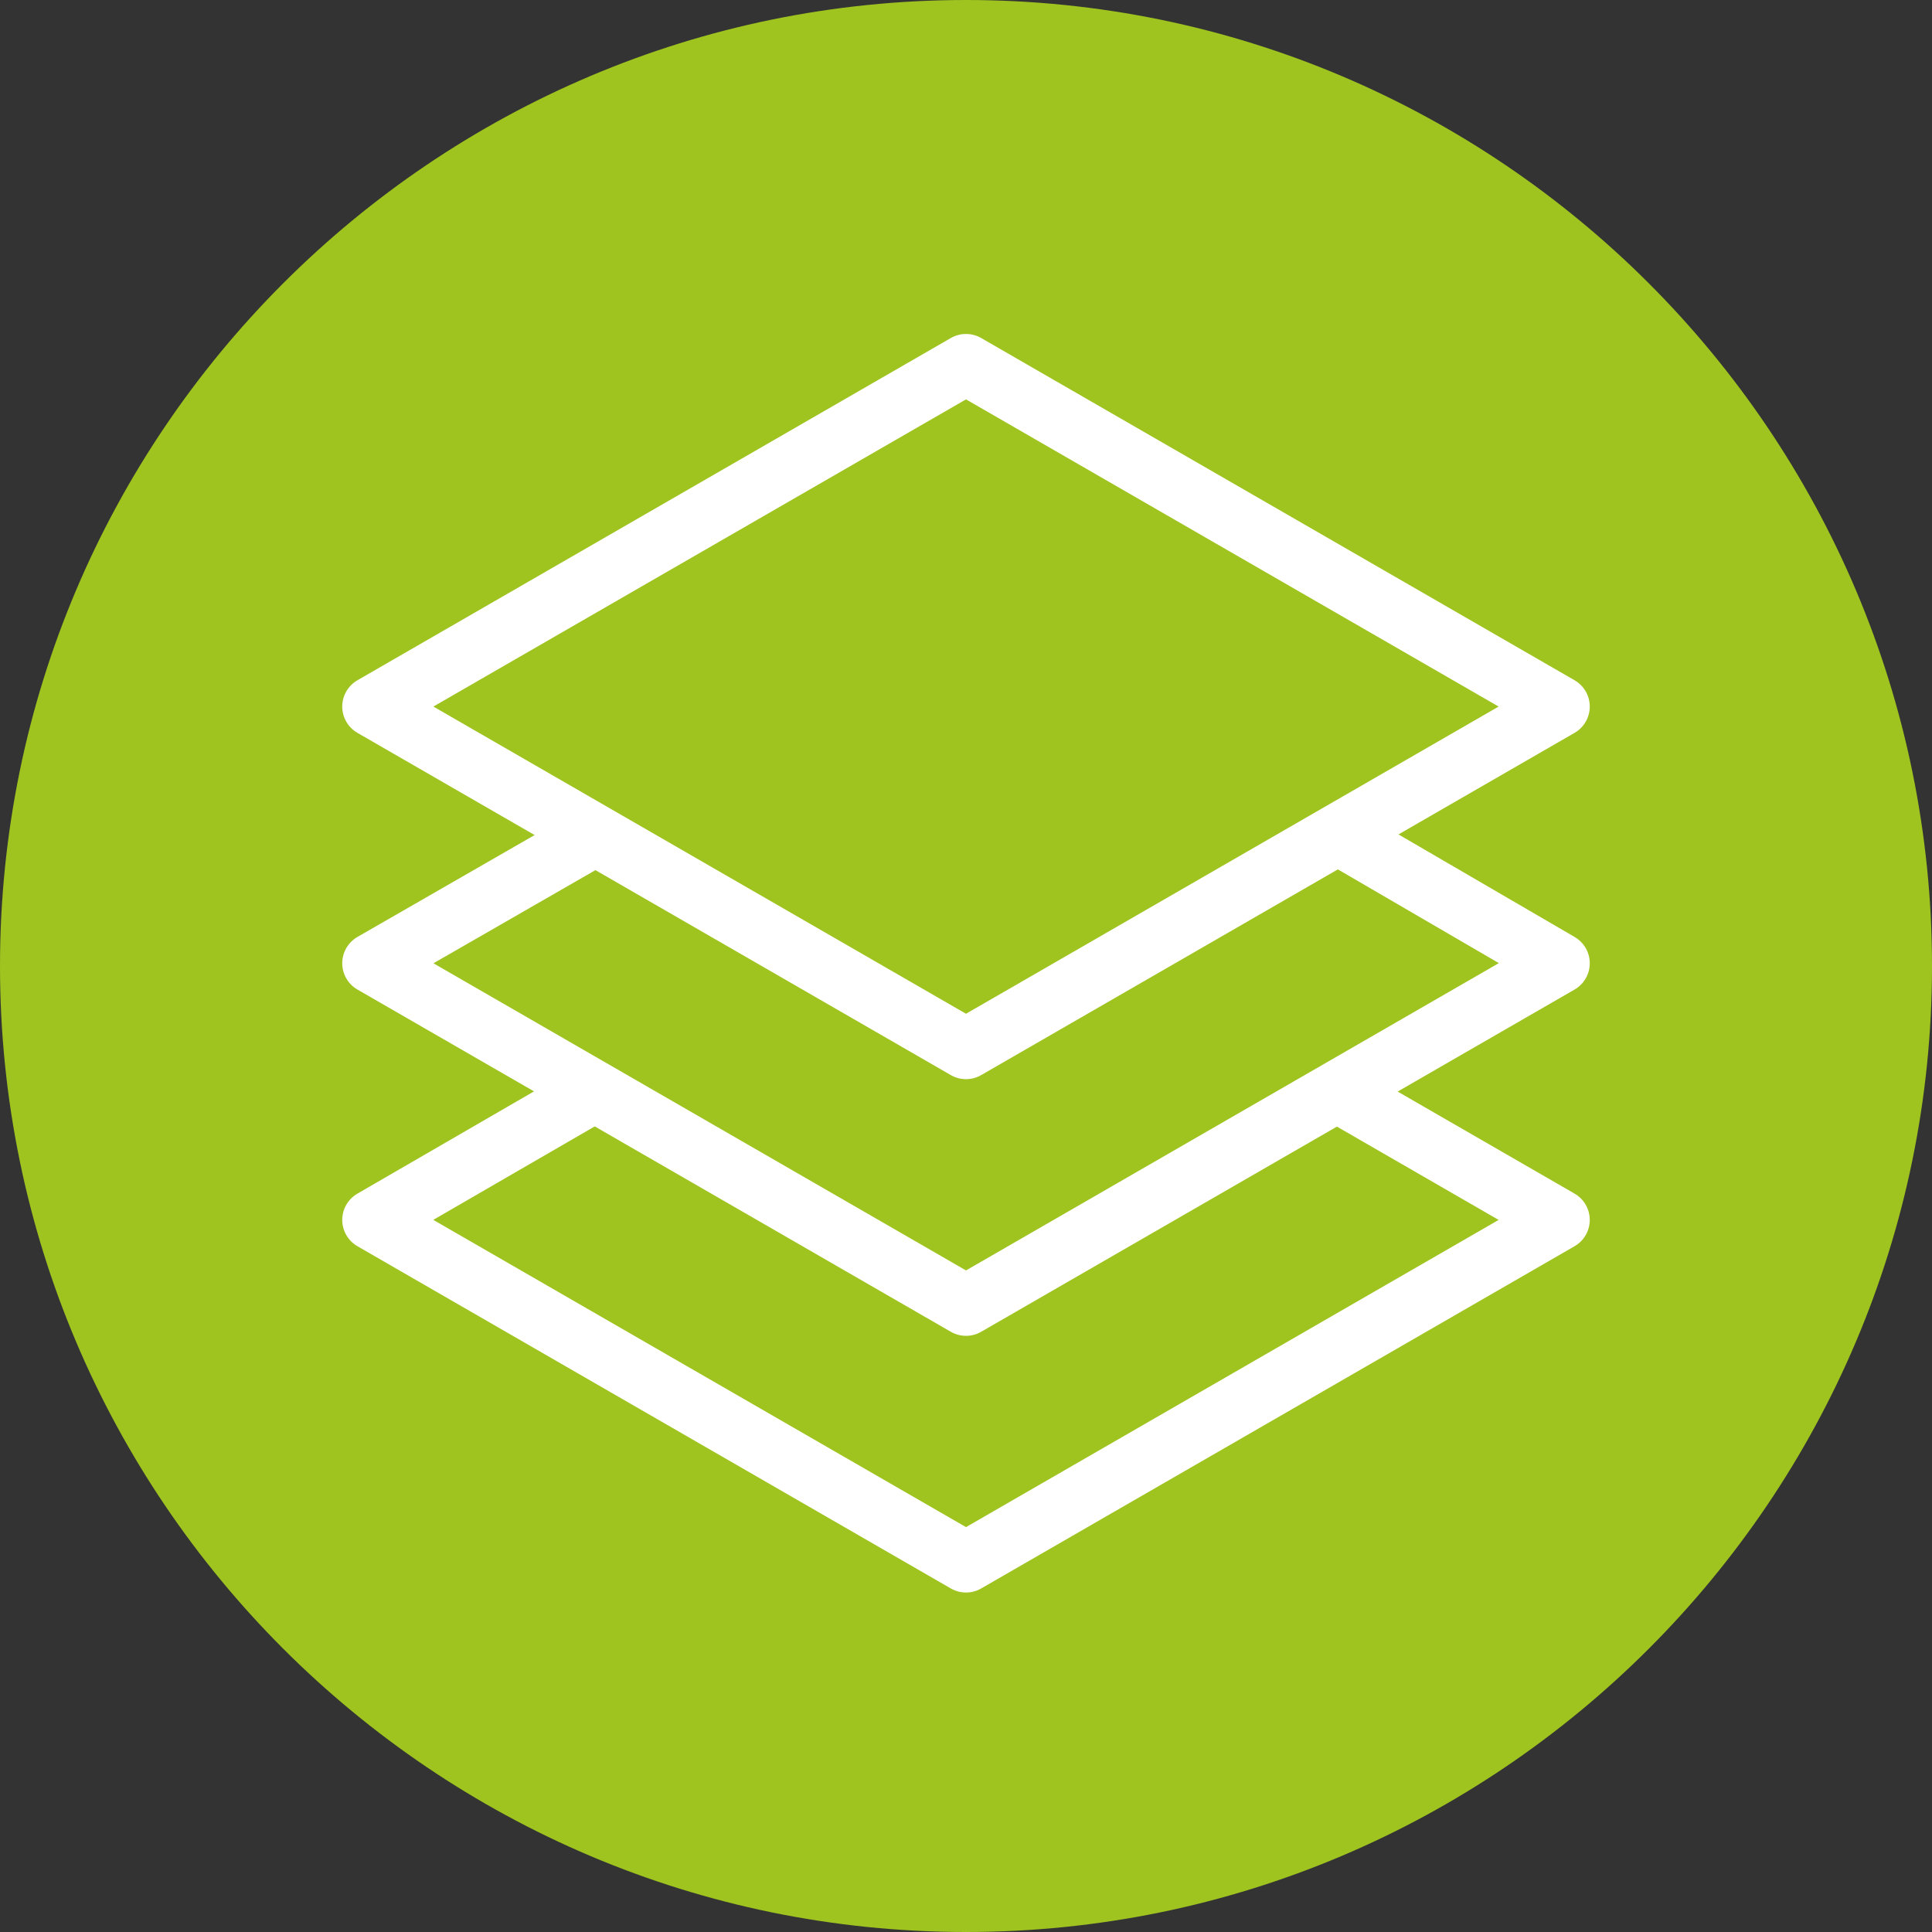 <?xml version="1.0" encoding="utf-8"?>
<!-- Generator: Adobe Illustrator 21.1.0, SVG Export Plug-In . SVG Version: 6.00 Build 0)  -->
<svg version="1.1" id="Слой_1" xmlns="http://www.w3.org/2000/svg"  x="0px" y="0px"
	 viewBox="0 0 70 70" style="enable-background:new 0 0 70 70;" xml:space="preserve">
<rect x="0" y="0" width="70" height="70" fill="#333333" stroke="none"/>
<style type="text/css">
	.st0{fill:#9FC41F;}
	.st1{fill:none;stroke:#FFFFFF;stroke-width:2.2;stroke-linecap:round;stroke-linejoin:round;stroke-miterlimit:10;}
</style>
<path class="st0" d="M35,70C15.7,70,0,54.3,0,35C0,15.7,15.7,0,35,0c19.3,0,35,15.7,35,35C70,54.3,54.3,70,35,70"/>
<polygon class="st1" points="35,13.2 13.5,25.6 35,38 56.5,25.6 "/>
<polyline class="st1" points="21.5,30.3 13.5,34.9 35,47.3 56.5,34.9 48.6,30.3 "/>
<polyline class="st1" points="21.1,39.8 13.5,44.2 35,56.6 56.5,44.2 48.7,39.7 "/>
</svg>
